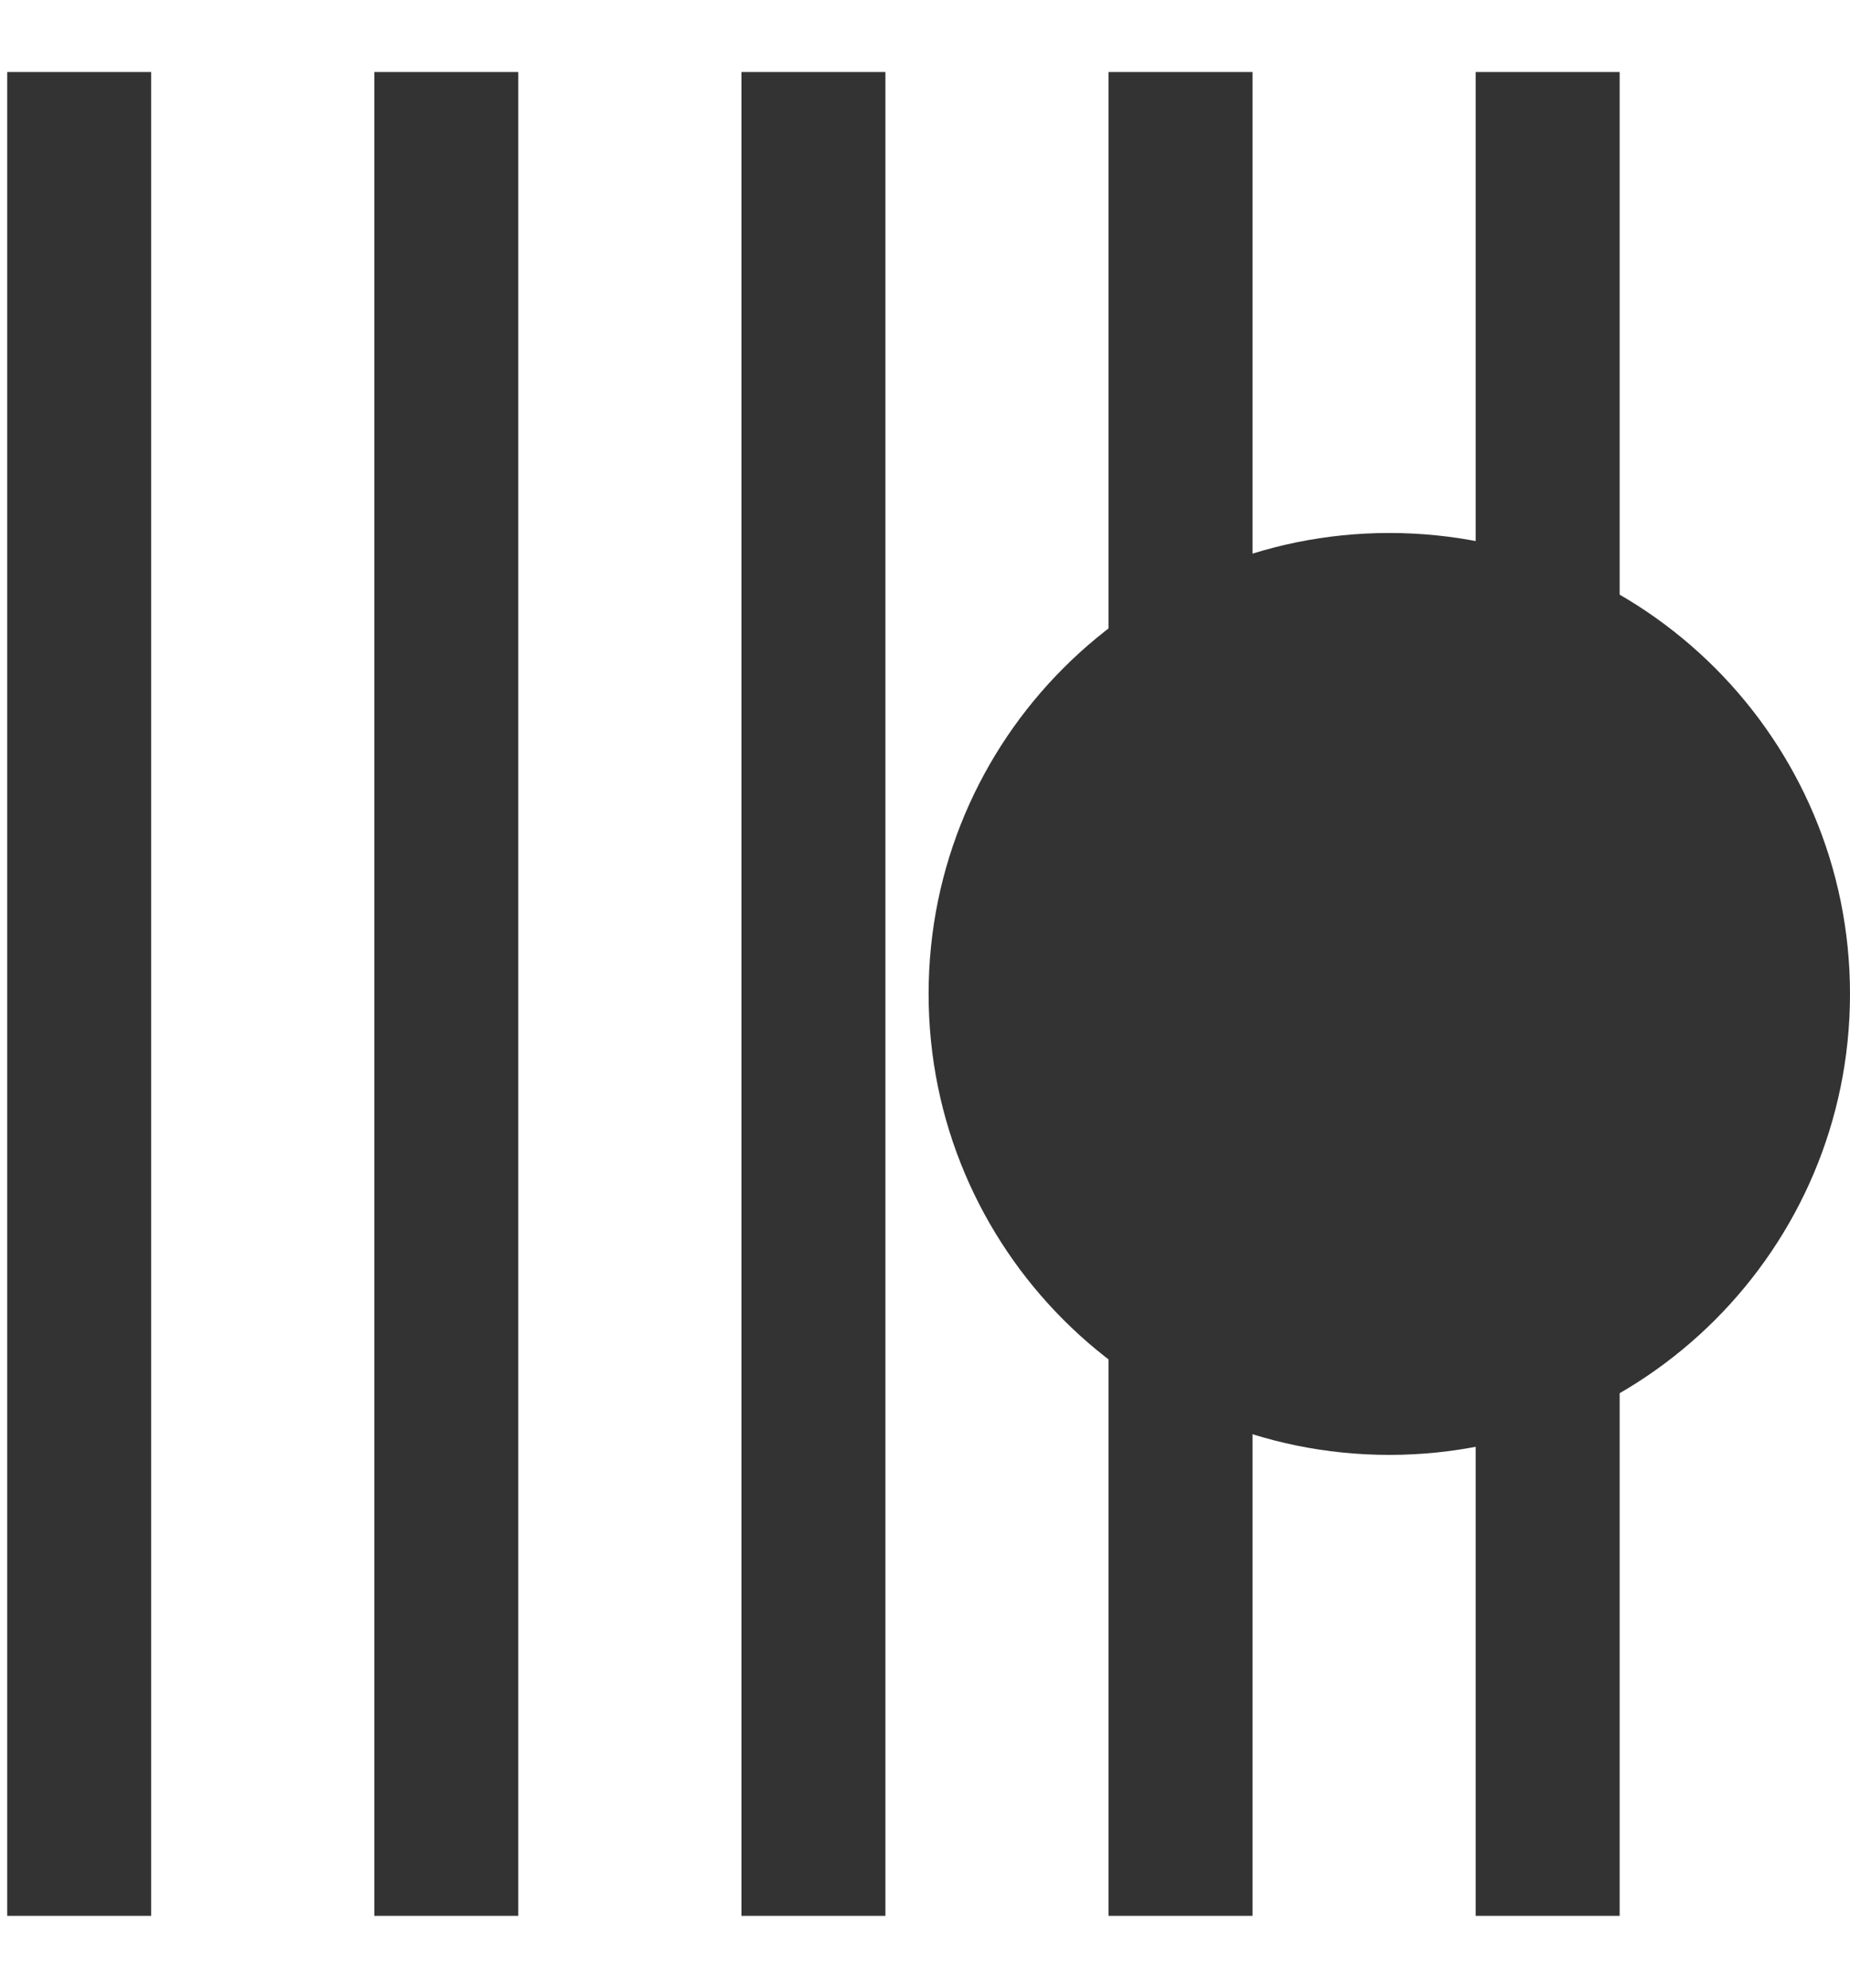 <?xml version="1.0" encoding="utf-8"?>
<svg width="257px" height="276px" viewBox="0 0 257 276" version="1.1" xmlns:xlink="http://www.w3.org/1999/xlink" xmlns="http://www.w3.org/2000/svg">
  <g id="oval">
    <g id="linhas">
      <path d="M215 10L215 266" id="line-1" fill="none" fill-rule="evenodd" stroke="#333333" stroke-width="20" />
      <path d="M11 10L11 266" id="line-2" fill="none" fill-rule="evenodd" stroke="#333333" stroke-width="20" />
      <path d="M62 10L62 266" id="line-3" fill="none" fill-rule="evenodd" stroke="#333333" stroke-width="20" />
      <path d="M113 10L113 266" id="line-4" fill="none" fill-rule="evenodd" stroke="#333333" stroke-width="20" />
      <path d="M164 10L164 266" id="line-5" fill="none" fill-rule="evenodd" stroke="#333333" stroke-width="20" />
    </g>
    <path d="M129 138C129 102.654 157.654 74 193 74C228.347 74 257 102.654 257 138C257 173.346 228.347 202 193 202C157.654 202 129 173.346 129 138Z" id="oval" fill="#333333" fill-rule="evenodd" stroke="none" />
  </g>
</svg>